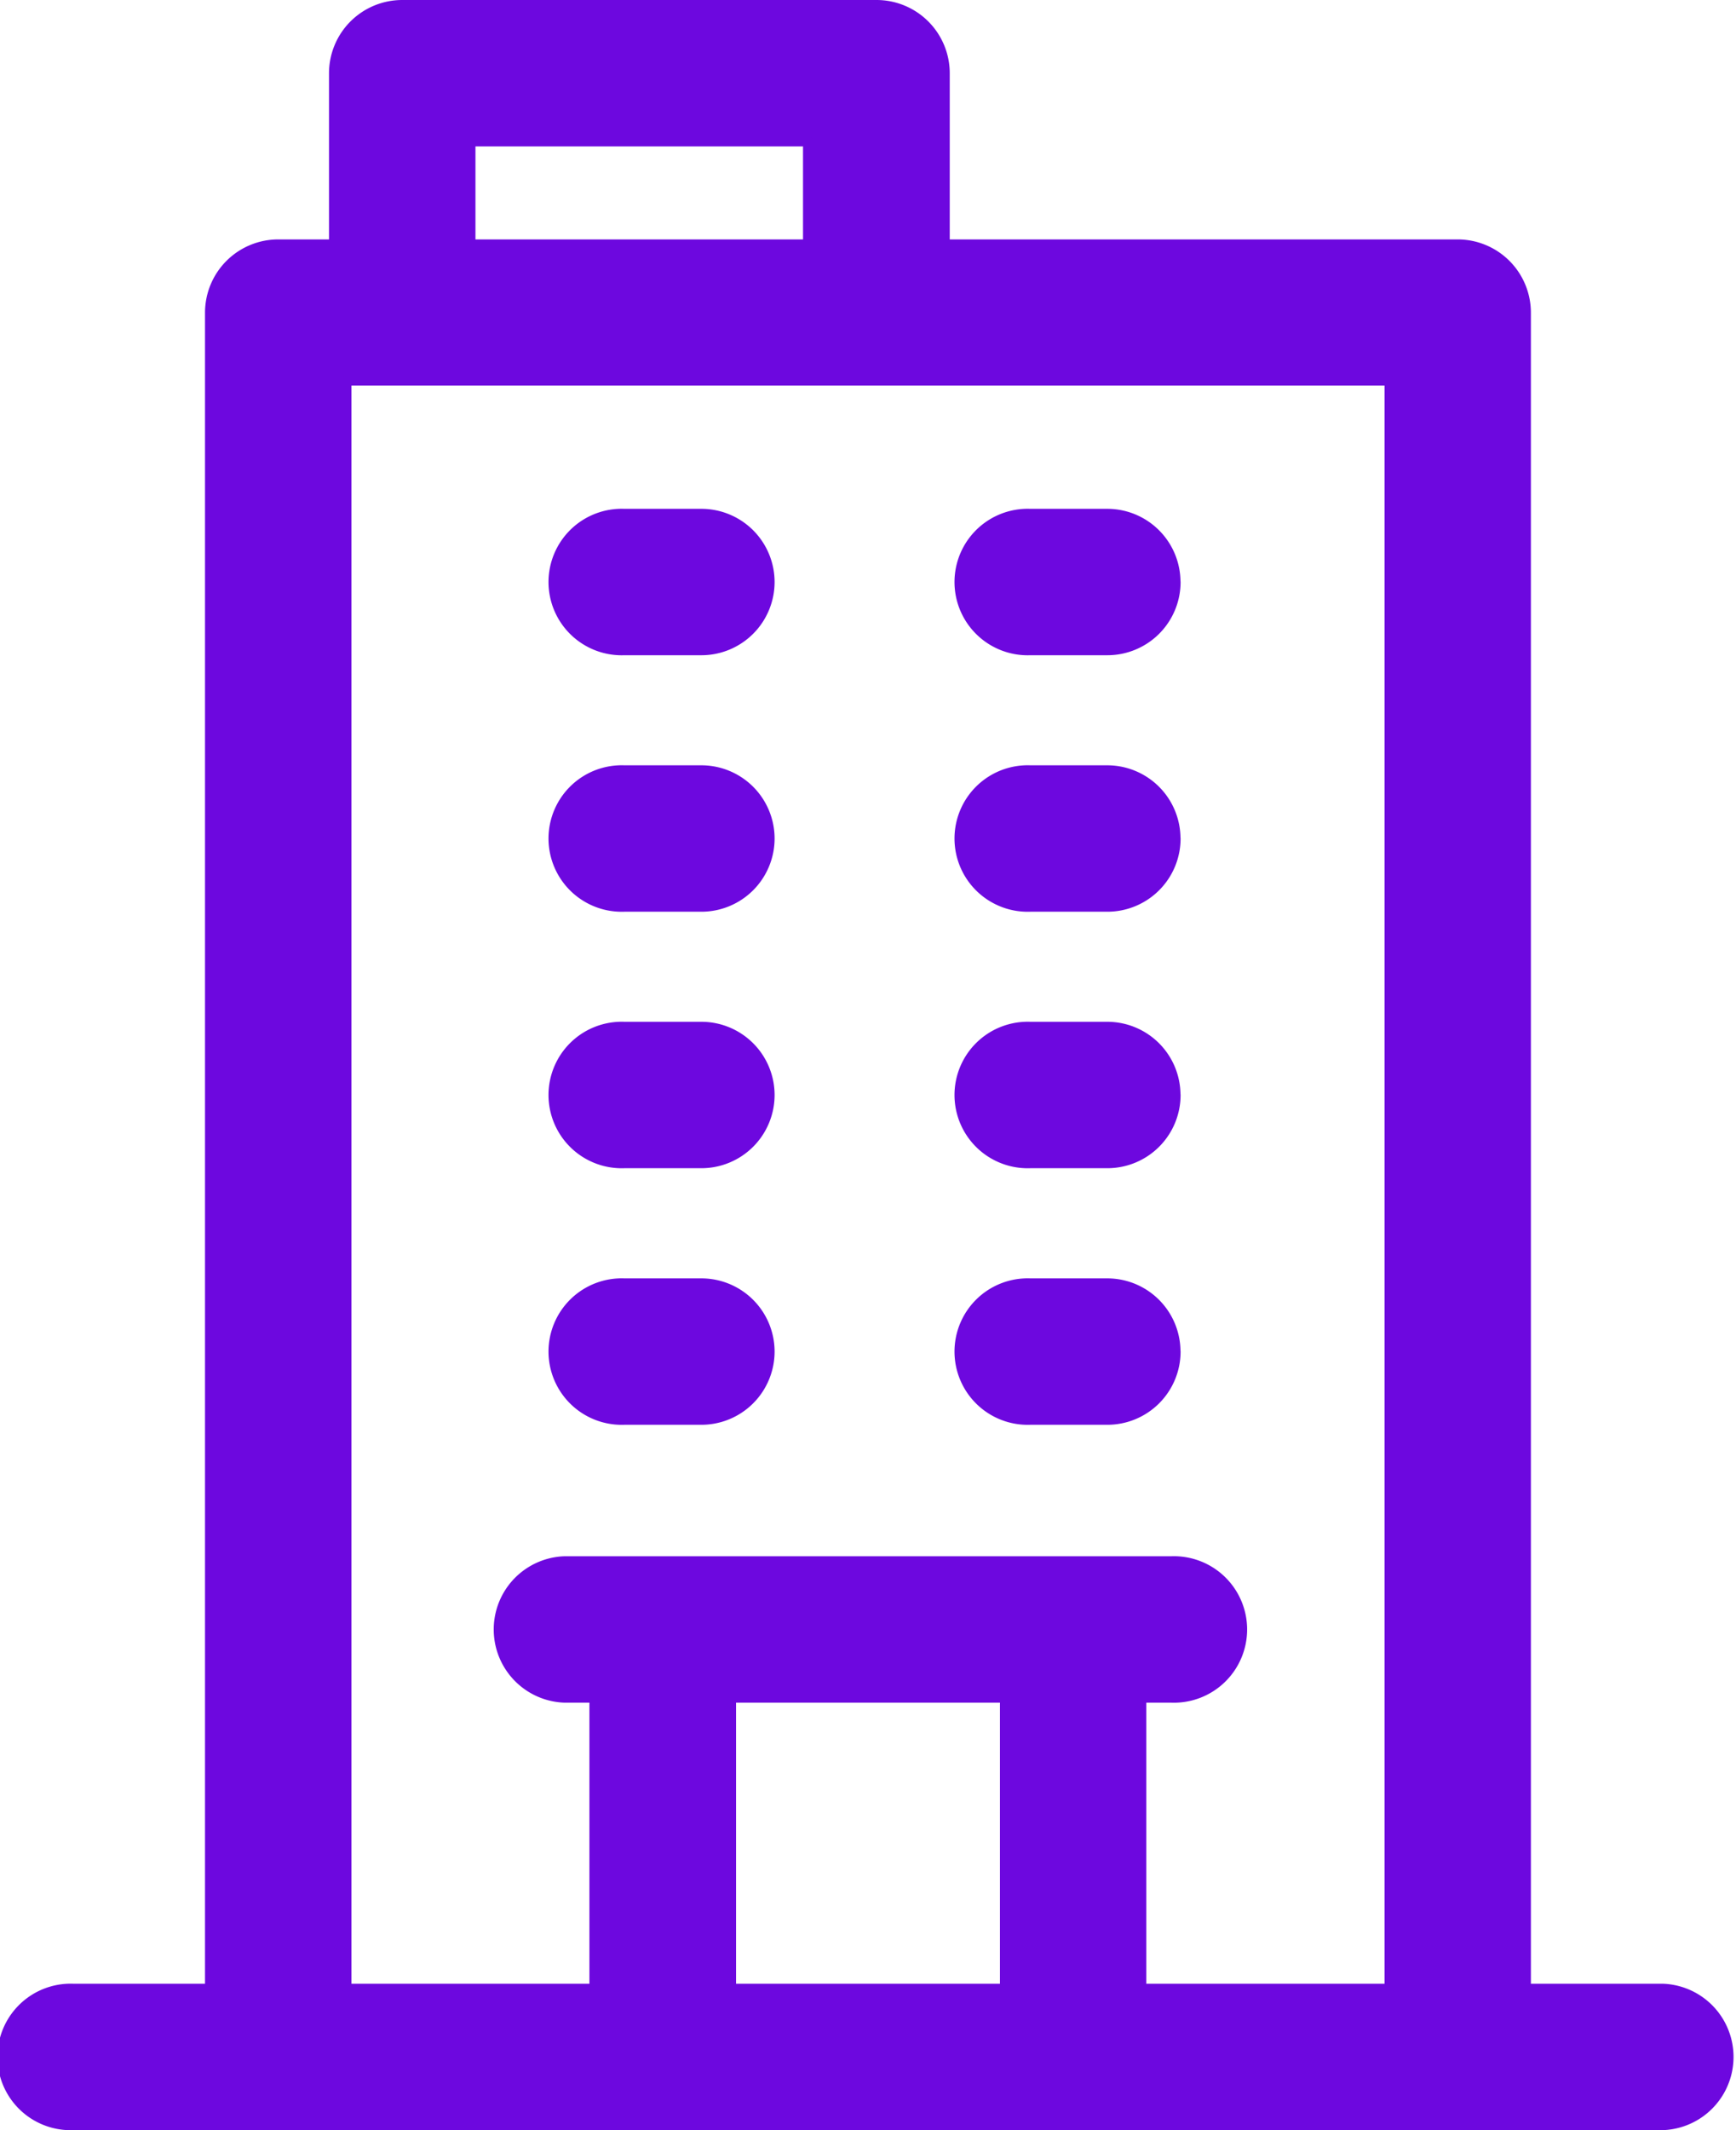 <svg xmlns="http://www.w3.org/2000/svg" width="18.019" height="22.1" viewBox="0 0 18.019 22.1">
  <path id="building" d="M63.21,20.581H61.79V3.194a.71.71,0,0,0-.71-.71H55.758V.71a.71.71,0,0,0-.71-.71H50.125a.71.71,0,0,0-.71.71V2.484h-.577a.71.71,0,0,0-.71.71V20.581H46.71a.71.71,0,1,0,0,1.419h16.5a.71.71,0,0,0,0-1.419ZM50.835,1.419h3.5V2.484h-3.5ZM53.54,20.581V17.565h2.839v3.016Zm4.258,0V17.565h.31a.71.71,0,1,0,0-1.419h-6.3a.71.71,0,0,0,0,1.419h.31v3.016H49.548V3.9H60.371V20.581ZM53.94,5.988a.71.71,0,0,1-.71.71h-.8a.71.71,0,1,1,0-1.419h.8A.71.71,0,0,1,53.94,5.988Zm4.214,0a.71.71,0,0,1-.71.71h-.8a.71.71,0,1,1,0-1.419h.8A.71.71,0,0,1,58.153,5.988ZM53.94,8.649a.71.71,0,0,1-.71.71h-.8a.71.71,0,1,1,0-1.419h.8A.71.71,0,0,1,53.94,8.649Zm4.214,0a.71.71,0,0,1-.71.71h-.8a.71.71,0,1,1,0-1.419h.8A.71.71,0,0,1,58.153,8.649ZM53.94,11.31a.71.71,0,0,1-.71.71h-.8a.71.71,0,1,1,0-1.419h.8A.71.71,0,0,1,53.94,11.31Zm4.214,0a.71.71,0,0,1-.71.71h-.8a.71.71,0,1,1,0-1.419h.8A.71.71,0,0,1,58.153,11.31ZM53.94,13.972a.71.71,0,0,1-.71.71h-.8a.71.71,0,1,1,0-1.419h.8A.71.71,0,0,1,53.94,13.972Zm4.214,0a.71.71,0,0,1-.71.71h-.8a.71.71,0,1,1,0-1.419h.8A.71.71,0,0,1,58.153,13.972Z" transform="translate(-45.95 0.05)" fill="#6d08df" stroke="#6d08df" stroke-linecap="round" stroke-linejoin="round" stroke-width="0.1"/>
</svg>
